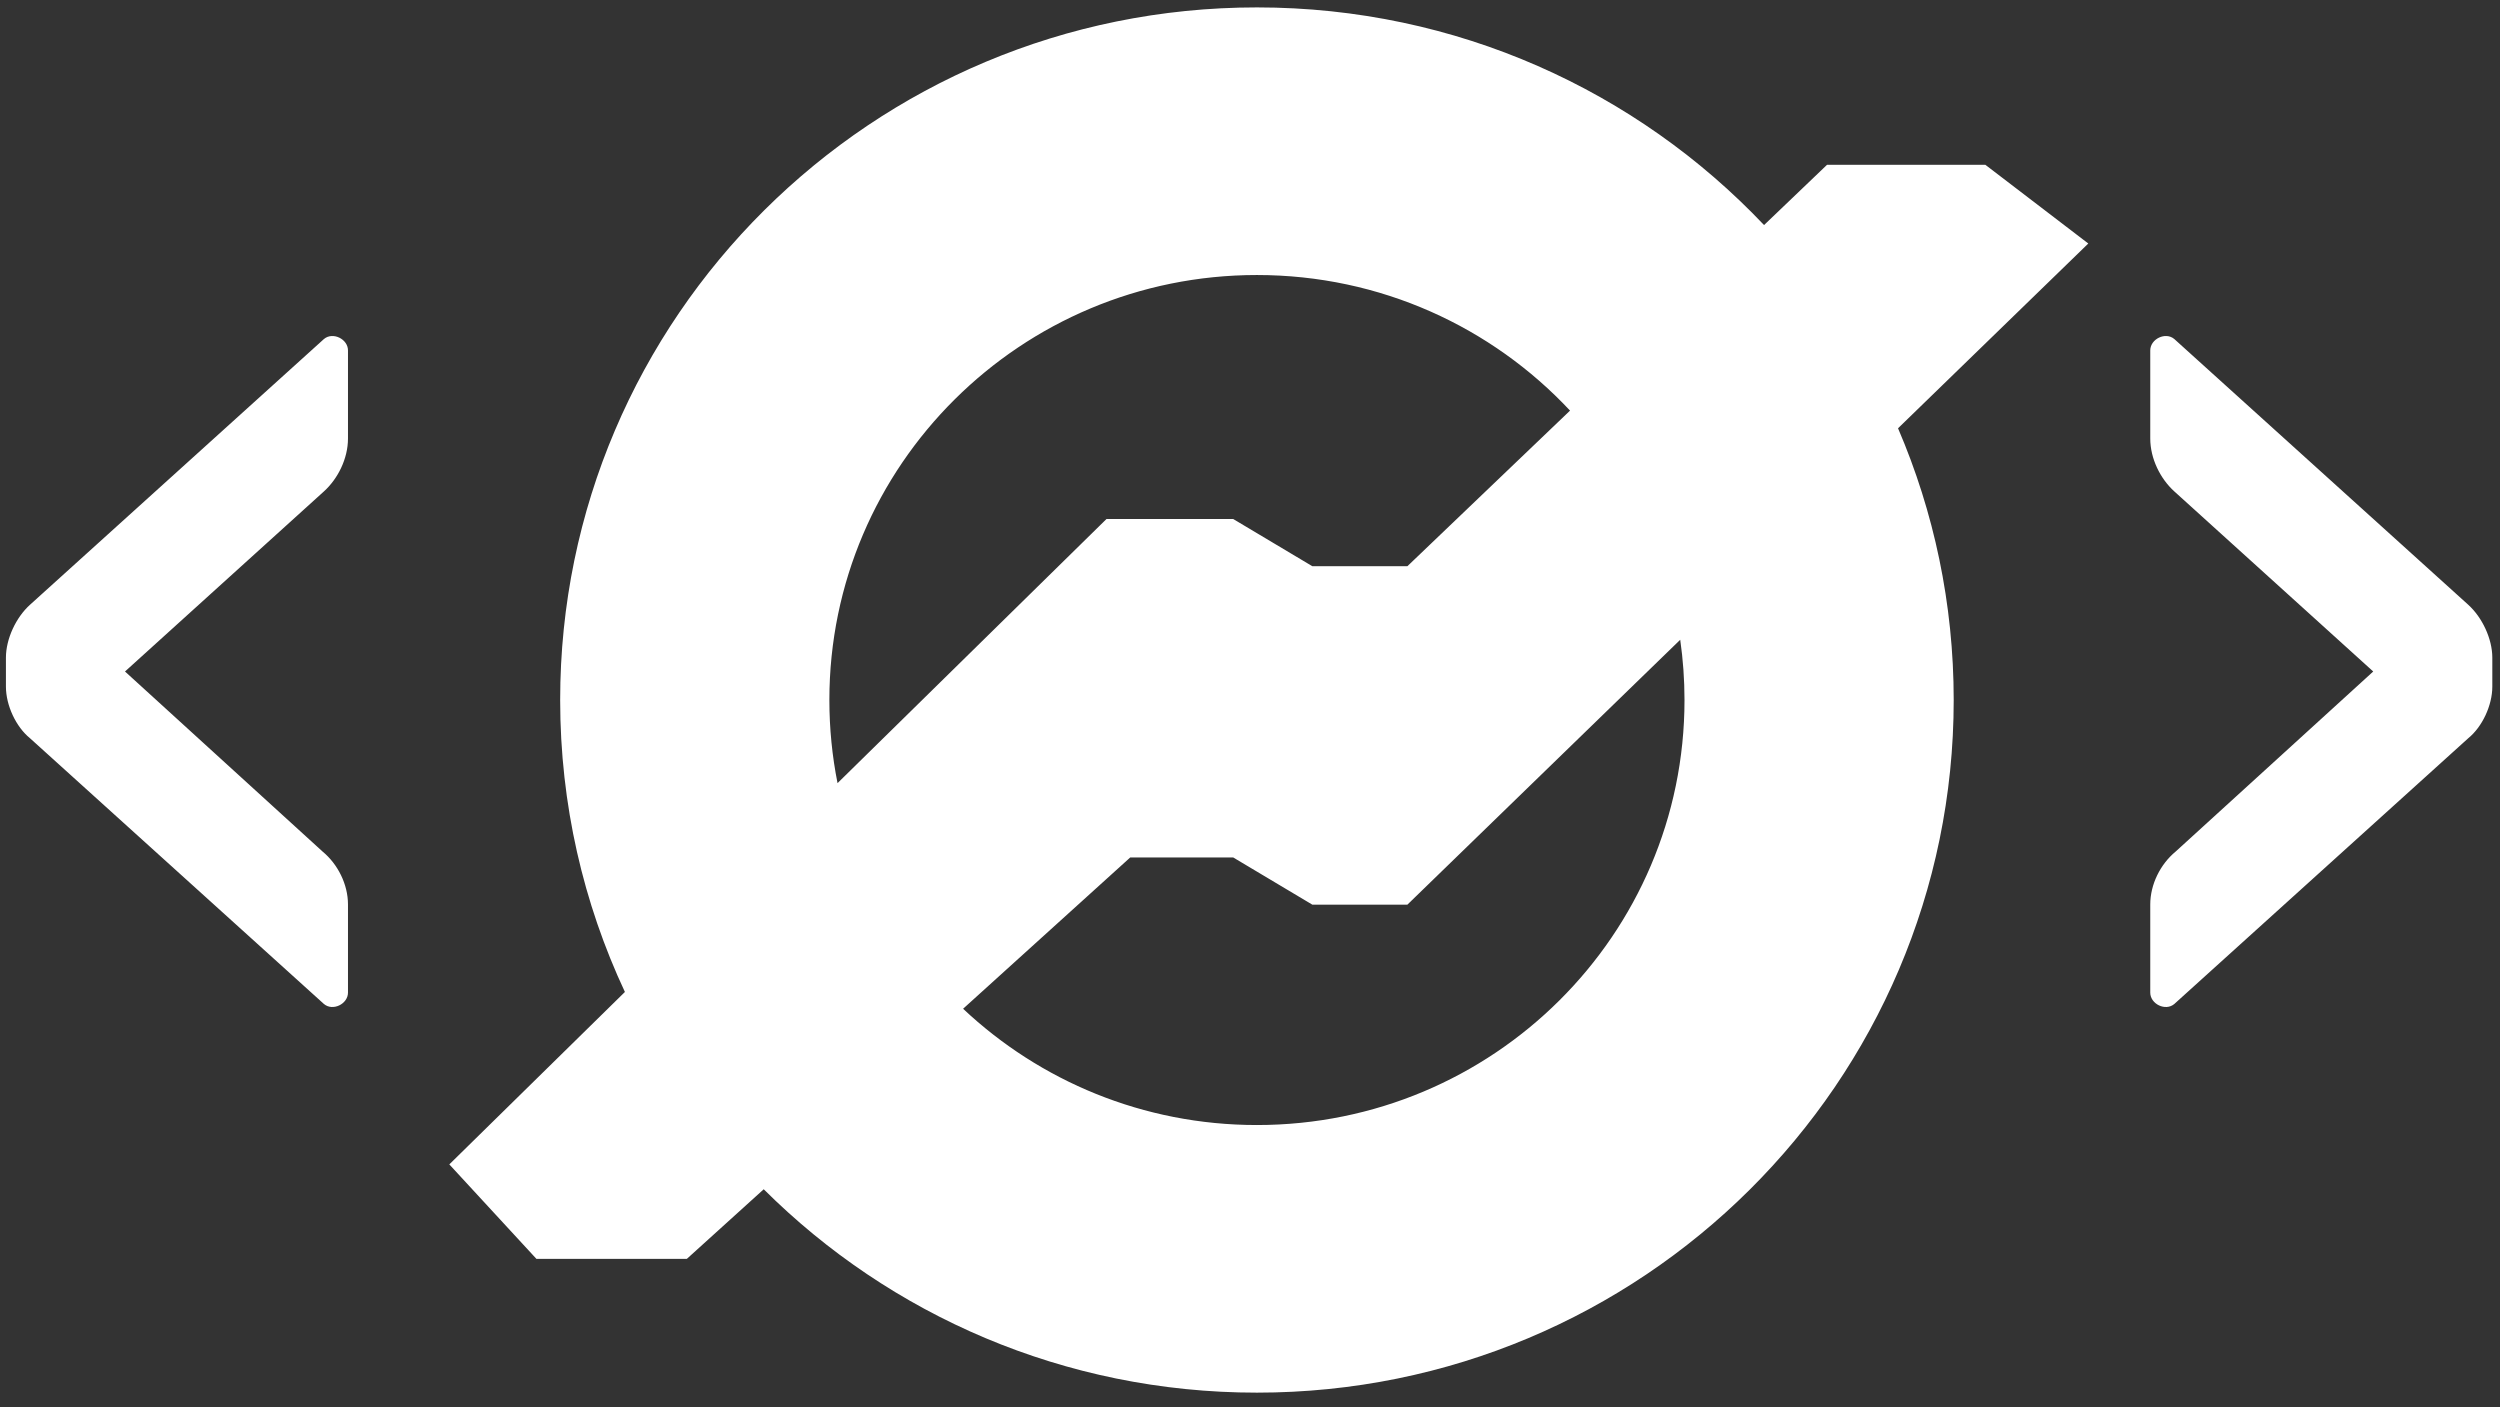 <svg width="135" height="76" viewBox="0 0 135 76" fill="none" xmlns="http://www.w3.org/2000/svg">
    <rect x="0" y="0" width="135" height="76" fill="#333333" stroke="none"/>
    <path d="M67.874 0.4C78.667 0.4 88.398 4.917 95.259 12.153L98.659 8.9H107.21L112.768 13.15L102.494 23.127C104.429 27.633 105.5 32.593 105.5 37.801C105.5 58.458 88.654 75.203 67.874 75.203C57.47 75.203 48.052 71.005 41.241 64.22L37.09 67.978H28.966L24.263 62.877L33.745 53.566C31.502 48.775 30.249 43.434 30.249 37.801C30.249 17.145 47.095 0.4 67.874 0.4ZM90.732 34.547L75.998 48.852H70.867L66.592 46.302H61.033L52.007 54.473C56.144 58.365 61.729 60.752 67.874 60.752C80.626 60.752 90.963 50.477 90.963 37.801C90.963 36.697 90.884 35.61 90.732 34.547ZM17.491 18.309C17.97 17.901 18.791 18.309 18.791 18.921V23.681C18.791 24.769 18.243 25.857 17.491 26.537L6.75 36.261L17.422 45.986C18.243 46.666 18.791 47.754 18.791 48.842V53.602C18.791 54.214 17.97 54.622 17.491 54.214L1.62 39.865C0.867 39.254 0.32 38.097 0.32 37.077V35.513C0.32 34.493 0.867 33.337 1.62 32.657L17.491 18.309ZM116.114 18.921C116.114 18.309 116.935 17.901 117.414 18.309L133.285 32.657C134.037 33.337 134.585 34.493 134.585 35.513V37.077C134.585 38.097 134.037 39.254 133.285 39.865L117.414 54.214C116.935 54.622 116.114 54.214 116.114 53.602V48.842C116.114 47.754 116.661 46.666 117.482 45.986L128.154 36.261L117.414 26.537C116.661 25.857 116.114 24.769 116.114 23.681V18.921ZM67.874 14.851C55.123 14.851 44.786 25.126 44.786 37.801C44.786 39.337 44.938 40.838 45.227 42.289L59.751 28.026H66.592L70.867 30.576H75.998L84.782 22.173C80.567 17.668 74.552 14.851 67.874 14.851Z" fill="white"/>
</svg>
